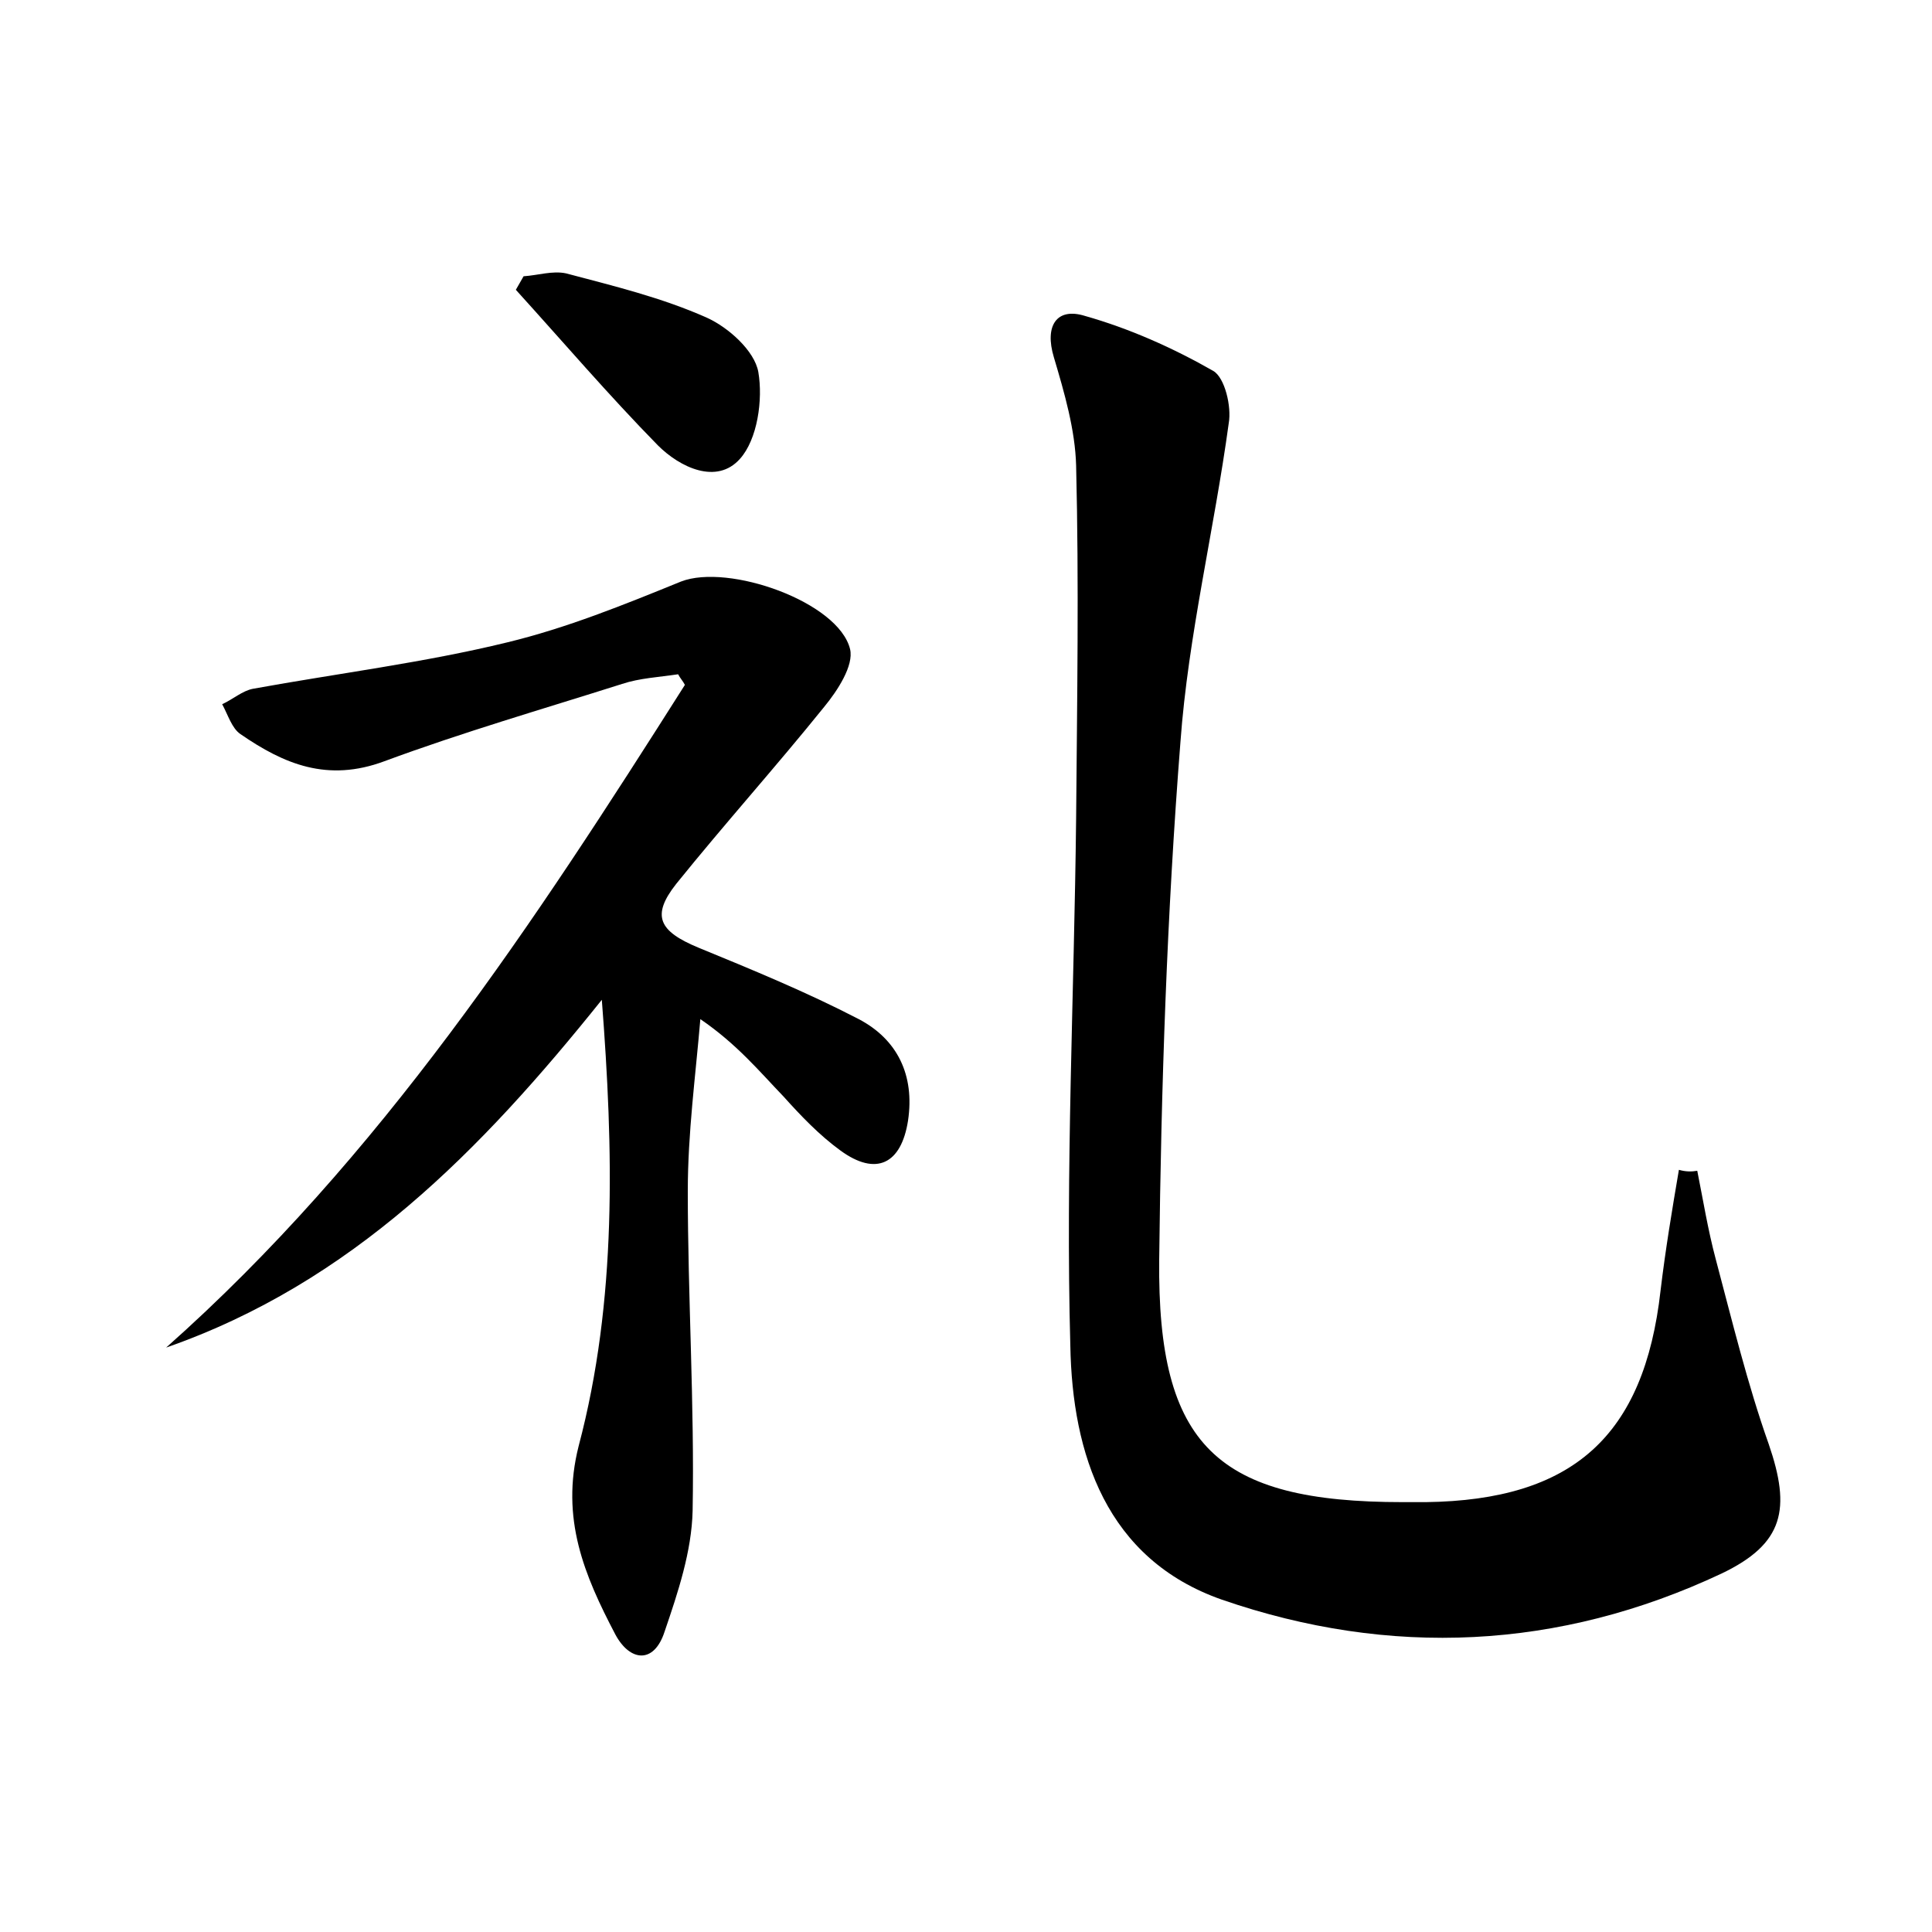 <?xml version="1.0" encoding="utf-8"?>
<!-- Generator: Adobe Illustrator 22.0.0, SVG Export Plug-In . SVG Version: 6.00 Build 0)  -->
<svg version="1.1" id="图层_1" xmlns="http://www.w3.org/2000/svg" xmlns:xlink="http://www.w3.org/1999/xlink" x="0px" y="0px"
	 viewBox="0 0 200 200" style="enable-background:new 0 0 200 200;" xml:space="preserve">
<style type="text/css">
	.st0{fill:#FFFFFF;}
</style>
<g>
	
	<path d="M175.7,121.2c0.6,3,1.1,6.1,1.9,9.1c1.7,6.4,3.3,13,5.5,19.2c2.3,6.7,1.6,10.3-4.9,13.4c-16.8,7.9-34.3,8.7-51.7,2.7
		c-12-4.2-15.5-15.1-15.7-26.3c-0.5-18.2,0.4-36.4,0.6-54.6c0.1-12.2,0.3-24.3,0-36.5c-0.1-3.7-1.2-7.5-2.3-11.2
		c-1-3.3,0.3-5.2,3.2-4.3c4.6,1.3,9.1,3.3,13.3,5.7c1.2,0.7,1.9,3.7,1.6,5.4c-1.5,11-4.2,22-5,33c-1.4,17.8-2,35.7-2.2,53.6
		c-0.2,19.3,6,25.1,25.2,25.1c0.8,0,1.6,0,2.4,0c15.2-0.2,22.6-6.8,24.3-21.9c0.5-4.2,1.2-8.4,1.9-12.5
		C174.5,121.3,175.1,121.3,175.7,121.2z"/>
	<path d="M62.3,103.5c-12.5,15.6-25.9,29.3-45.1,36c22.2-19.7,38.1-44,53.7-68.6c-0.2-0.4-0.5-0.7-0.7-1.1c-2,0.3-4,0.4-5.8,1
		c-8.2,2.6-16.5,5-24.6,8C33.9,81,29.4,79.1,24.9,76c-0.9-0.6-1.3-2-1.9-3.1c1.1-0.5,2.1-1.4,3.2-1.6c8.8-1.6,17.7-2.7,26.3-4.8
		c6.2-1.5,12.1-3.9,18-6.3c4.9-1.9,16.3,2.1,17.5,7c0.4,1.7-1.3,4.3-2.7,6c-5,6.2-10.3,12.1-15.3,18.3c-2.6,3.3-1.8,4.9,2.3,6.6
		c5.6,2.3,11.2,4.6,16.6,7.4c4,2.1,5.8,5.8,5.1,10.5c-0.7,4.5-3.3,5.8-7,3.1c-2.2-1.6-4.1-3.6-5.9-5.6c-2.5-2.6-4.8-5.4-8.6-8
		c-0.5,5.9-1.3,11.8-1.3,17.8c0,11,0.7,22.1,0.5,33.1c-0.1,4.2-1.5,8.4-2.9,12.5c-1.1,3.4-3.6,3.1-5.1,0.3c-3.2-6.1-5.7-12-3.8-19.5
		C63.9,134.6,63.5,119,62.3,103.5z"/>
	<path d="M54.2,28.6c1.5-0.1,3-0.6,4.4-0.3c4.9,1.3,9.9,2.5,14.6,4.6c2.2,1,4.9,3.4,5.3,5.6c0.5,2.9-0.1,7-1.9,9
		c-2.4,2.7-6.2,0.9-8.5-1.4C63,40.9,58.3,35.4,53.4,30C53.7,29.5,53.9,29.1,54.2,28.6z"/>
</g>
</svg>
